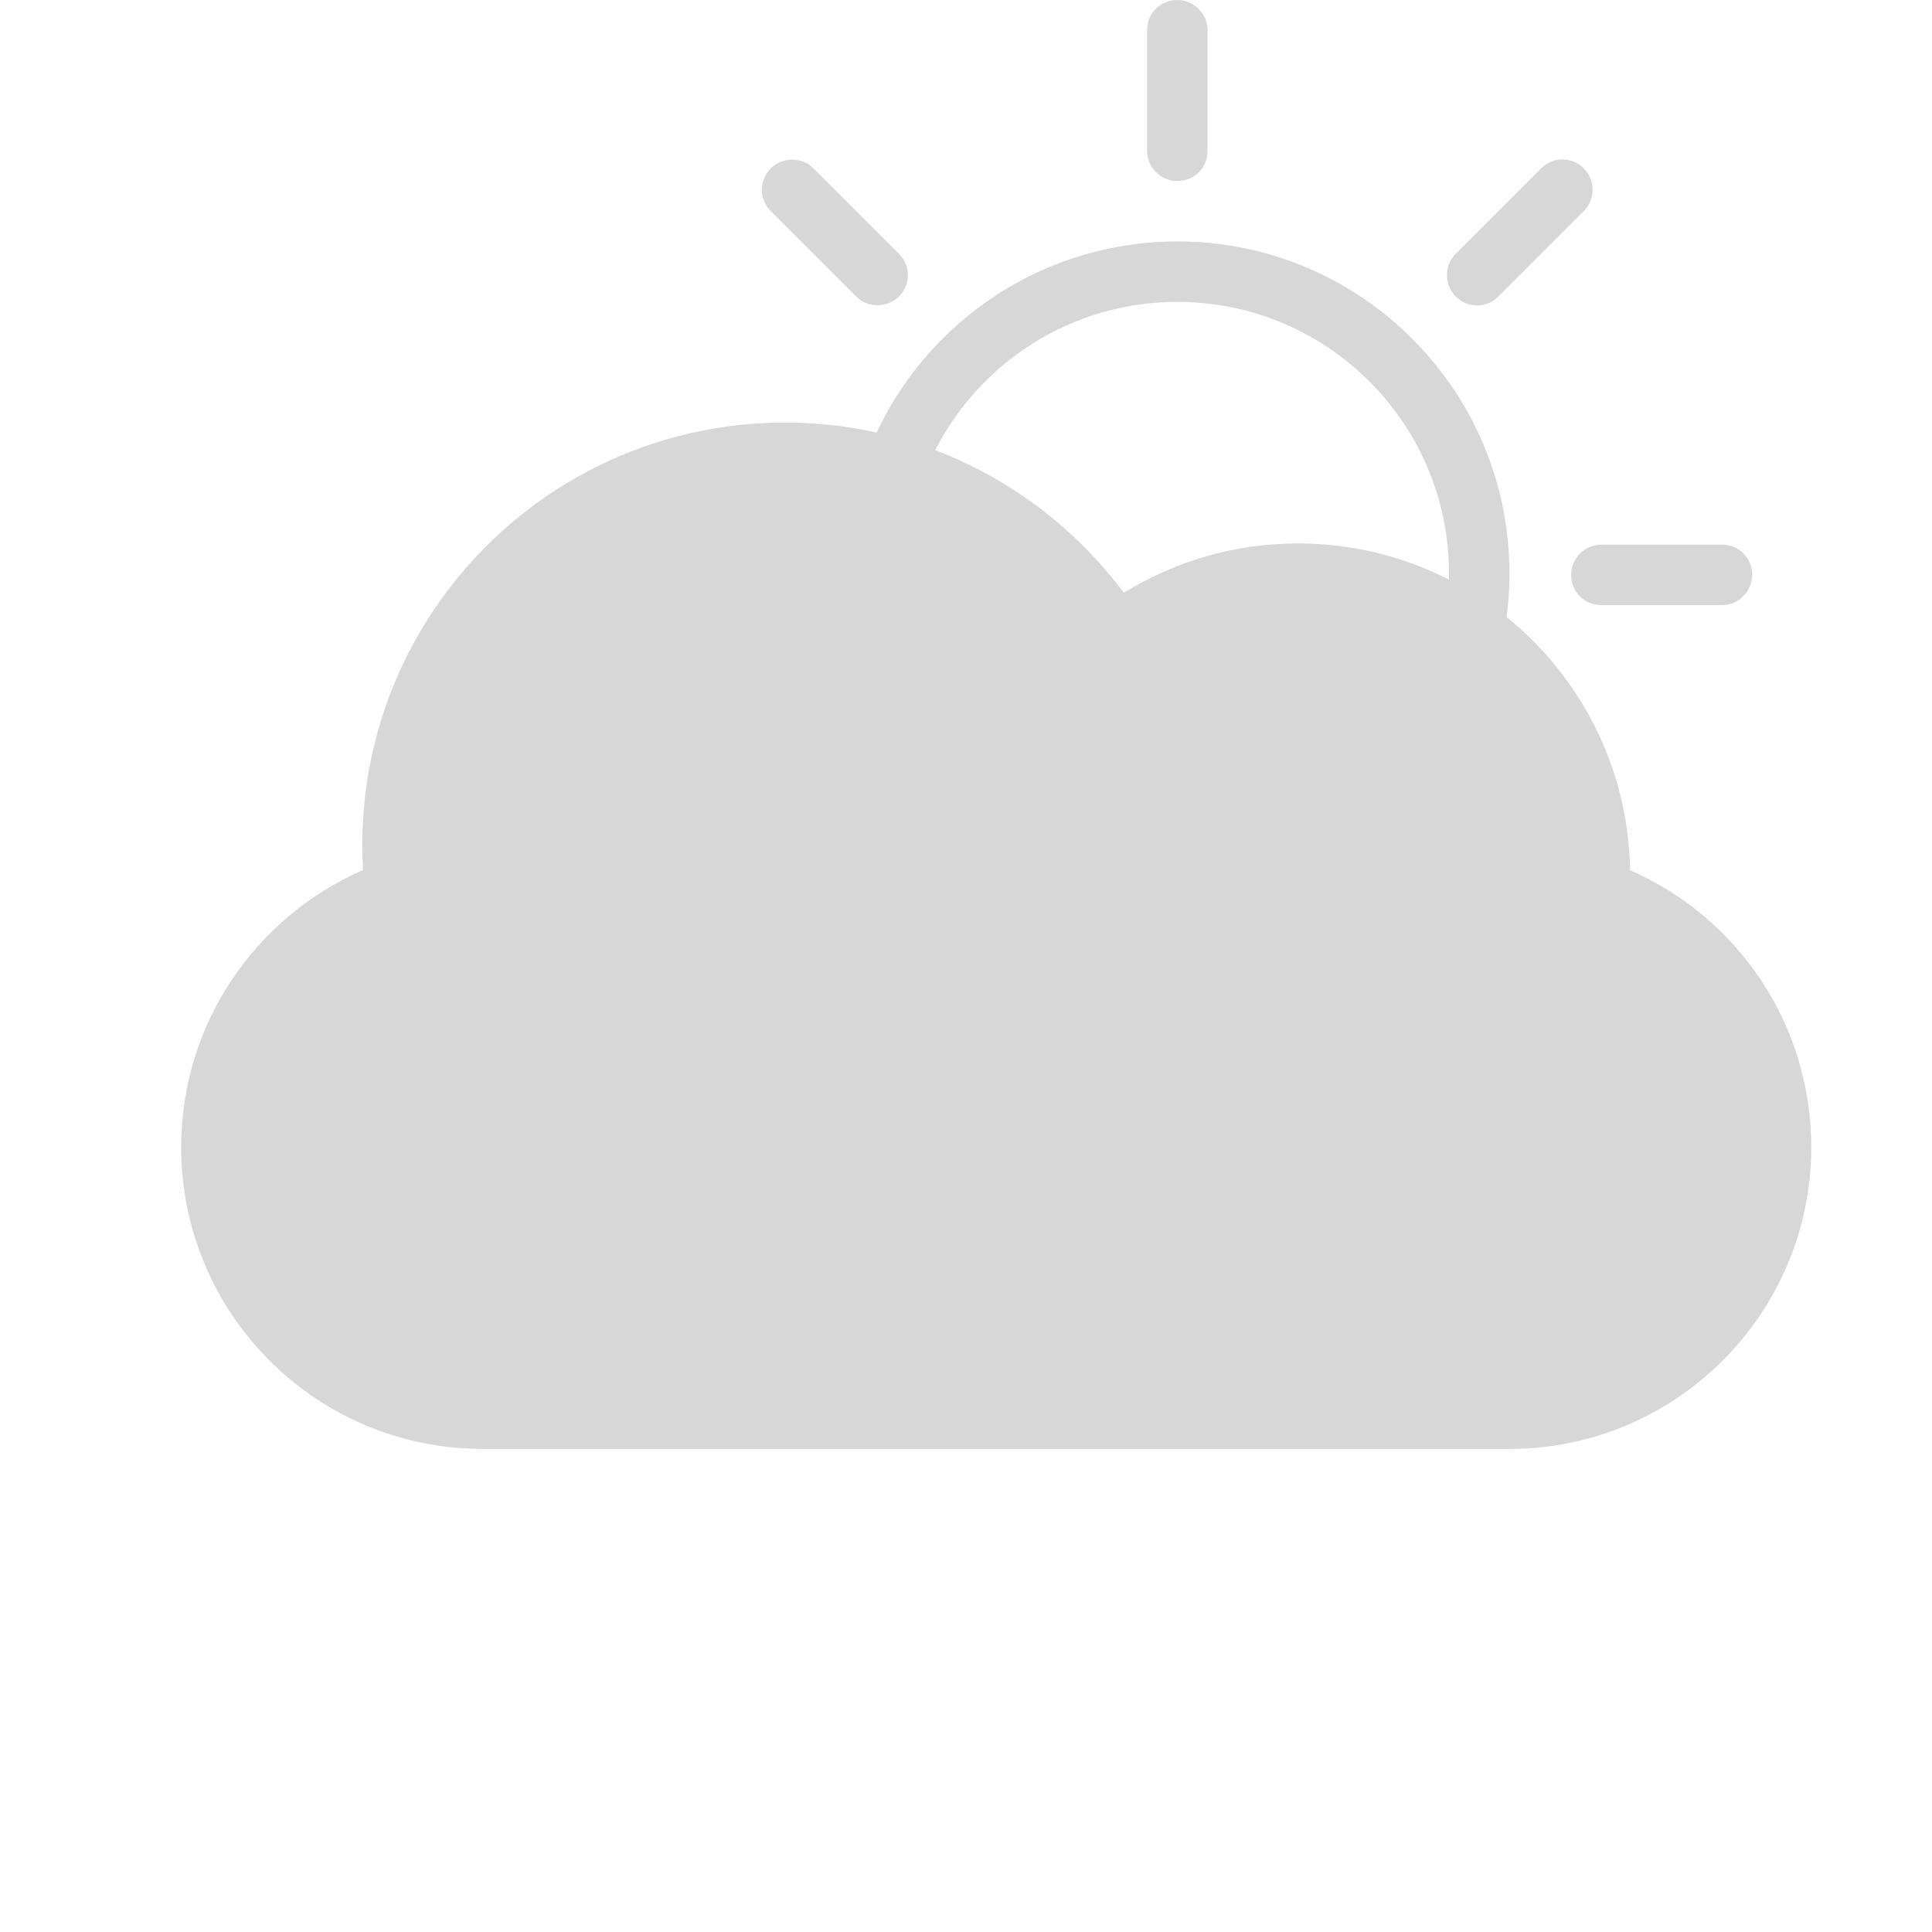 <?xml version="1.0" encoding="utf-8"?>
<!-- Generated by IcoMoon.io -->
<!DOCTYPE svg PUBLIC "-//W3C//DTD SVG 1.1//EN" "http://www.w3.org/Graphics/SVG/1.1/DTD/svg11.dtd">
<svg version="1.1" xmlns="http://www.w3.org/2000/svg" xmlns:xlink="http://www.w3.org/1999/xlink" width="32" height="32" viewBox="0 0 32 32">
<path fill="#d7d7d8" d="M24.953 10.219v0c1.228 0.992 2.020 2.501 2.046 4.195 1.768 0.771 3.001 2.534 3.001 4.585 0 2.756-2.238 5-4.999 5h-17.001c-2.767 0-4.999-2.239-4.999-5 0-2.051 1.24-3.818 3.012-4.588-0.008-0.136-0.012-0.273-0.012-0.412 0-3.866 3.134-7 7-7 0.522 0 1.030 0.057 1.519 0.165v0c0.878-1.87 2.778-3.165 4.981-3.165 3.038 0 5.5 2.462 5.5 5.5 0 0.244-0.016 0.484-0.047 0.719zM23.999 9.599c0.001-0.033 0.001-0.066 0.001-0.099 0-2.485-2.015-4.5-4.5-4.5-1.749 0-3.265 0.998-4.010 2.456 1.253 0.477 2.334 1.304 3.124 2.362 0.839-0.518 1.828-0.817 2.886-0.817 0.9 0 1.749 0.216 2.499 0.599v0zM19.5 0c-0.276 0-0.5 0.216-0.5 0.495v2.009c0 0.274 0.232 0.495 0.5 0.495 0.276 0 0.5-0.216 0.5-0.495v-2.009c0-0.274-0.232-0.495-0.5-0.495v0zM26.233 2.789c-0.195-0.195-0.506-0.201-0.704-0.003l-1.421 1.421c-0.193 0.193-0.186 0.514 0.003 0.704 0.195 0.195 0.506 0.201 0.704 0.003l1.421-1.421c0.193-0.193 0.186-0.514-0.003-0.704v0zM29.022 9.522c0-0.276-0.216-0.5-0.495-0.5h-2.009c-0.274 0-0.495 0.232-0.495 0.5 0 0.276 0.216 0.5 0.495 0.5h2.009c0.274 0 0.495-0.232 0.495-0.5v0zM12.767 2.789c-0.195 0.195-0.201 0.506-0.003 0.704l1.421 1.421c0.193 0.193 0.514 0.186 0.704-0.003 0.195-0.195 0.201-0.506 0.003-0.704l-1.421-1.421c-0.193-0.193-0.514-0.186-0.704 0.003v0z"></path>
</svg>
